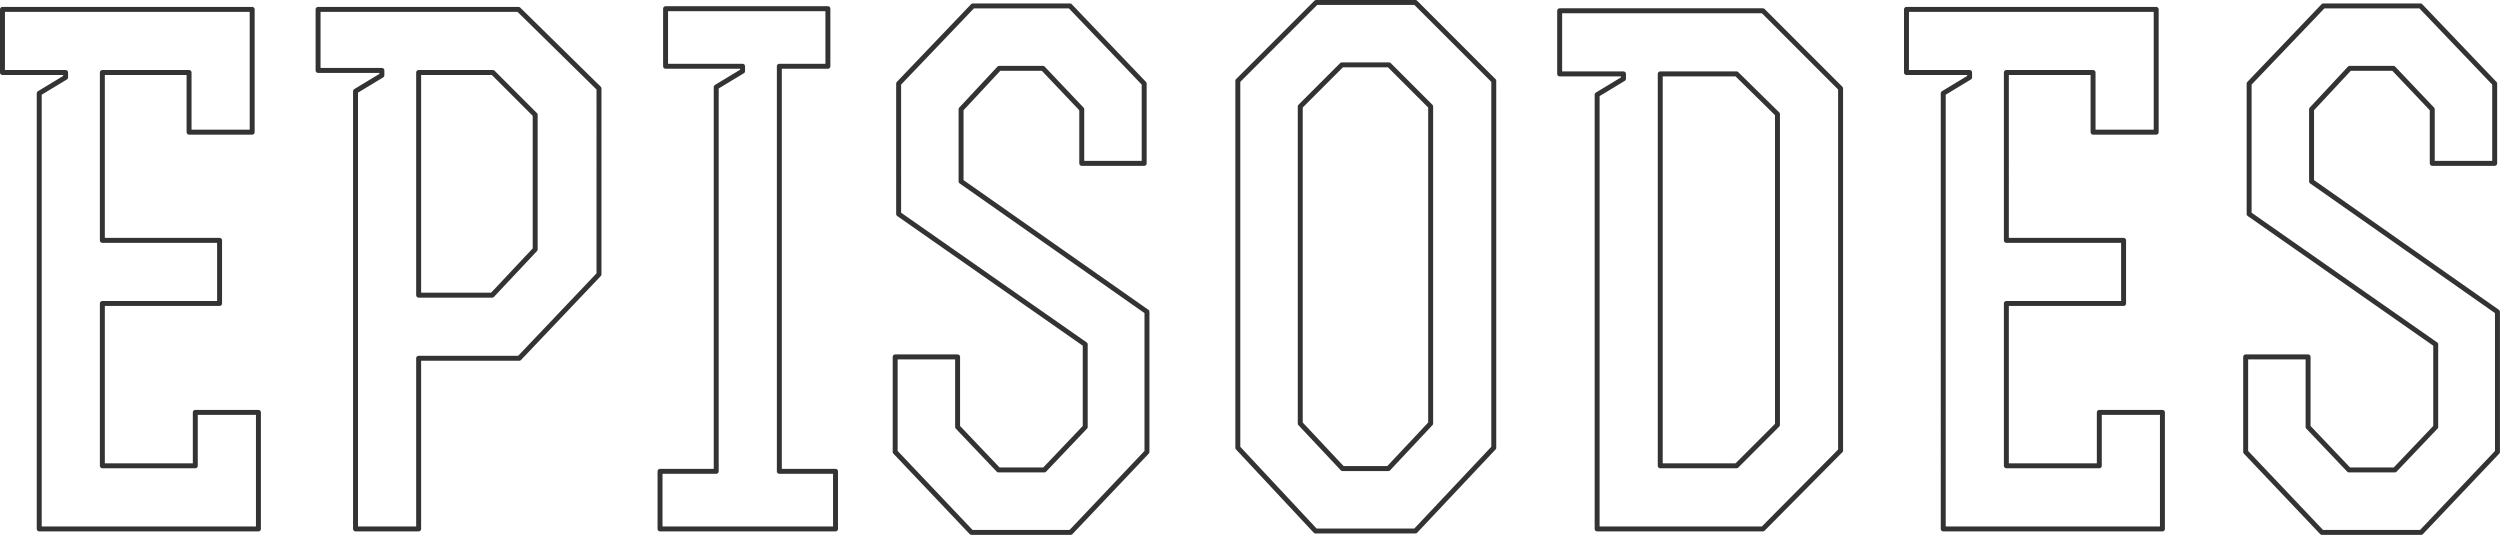 <svg xmlns="http://www.w3.org/2000/svg" width="504.593" height="107.969" viewBox="0 0 504.593 107.969">
  <defs>
    <style>
      .cls-1 {
        fill: #fff;
        fill-opacity: 0;
        stroke: #333;
        stroke-linejoin: round;
        stroke-width: 1px;
        fill-rule: evenodd;
      }
    </style>
  </defs>
  <path id="bg_episodes.svg" class="cls-1" d="M130.128,185.92V152.041h17.5v12.04h12.74V139.3h-50.4v12.74h12.74v0.98l-5.32,3.22V244.16h44.24V220.64h-12.74v10.78h-18.76V198.66h23.66V185.92h-23.66Zm63.84,11.06V152.041h14.98l8.54,8.54V187.74l-8.68,9.24h-14.84Zm20.16-57.679h-40.46v12.32h12.88v0.98l-5.32,3.22V244.16h12.74V209.72h20.3l16.1-16.94V155.261Zm63.98,104.859V232.54h-11.34V150.781h9.8v-11.62h-32.76v11.62h15.54v0.98l-5.32,3.22V232.54h-11.34v11.62h35.42Zm24.64-34.72h-12.6v19.18l15.4,16.24h20.02l15.4-16.24V200.34l-37.52-26.32V159.461l7.7-8.26h8.82l7.84,8.26V170.38h12.6v-16.1l-14.98-15.68h-19.6l-14.98,15.68V180.6l37.66,26.32v16.66l-8.26,8.68h-9.24l-8.26-8.68V209.44Zm108.22-55.719-15.82-15.82h-20.02l-15.82,15.82V227.78l15.68,16.8h20.16l15.82-16.8V153.721Zm-21.28,78.259h-9.24l-8.54-9.1V158.9l8.4-8.4h9.52l8.4,8.4V222.88Zm54.88-.56v-79.1h15.4l8.26,8.12V223.16l-8.26,8.26h-15.4Zm-7.42-79.1v0.98l-5.32,3.22V244.16h33.46l15.68-15.82V155.261l-15.68-15.68h-41.02v12.74h12.88Zm77.28,33.6V152.041h17.5v12.04h12.74V139.3h-50.4v12.74h12.74v0.98l-5.32,3.22V244.16h44.24V220.64h-12.74v10.78h-18.76V198.66h23.66V185.92h-23.66Zm60.9,23.52h-12.6v19.18l15.4,16.24h20.02l15.4-16.24V200.34l-37.52-26.32V159.461l7.7-8.26h8.82l7.84,8.26V170.38h12.6v-16.1l-14.98-15.68h-19.6l-14.98,15.68V180.6l37.66,26.32v16.66l-8.26,8.68h-9.24l-8.26-8.68V209.44Z" transform="translate(-109.469 -137.406)"/>
</svg>
